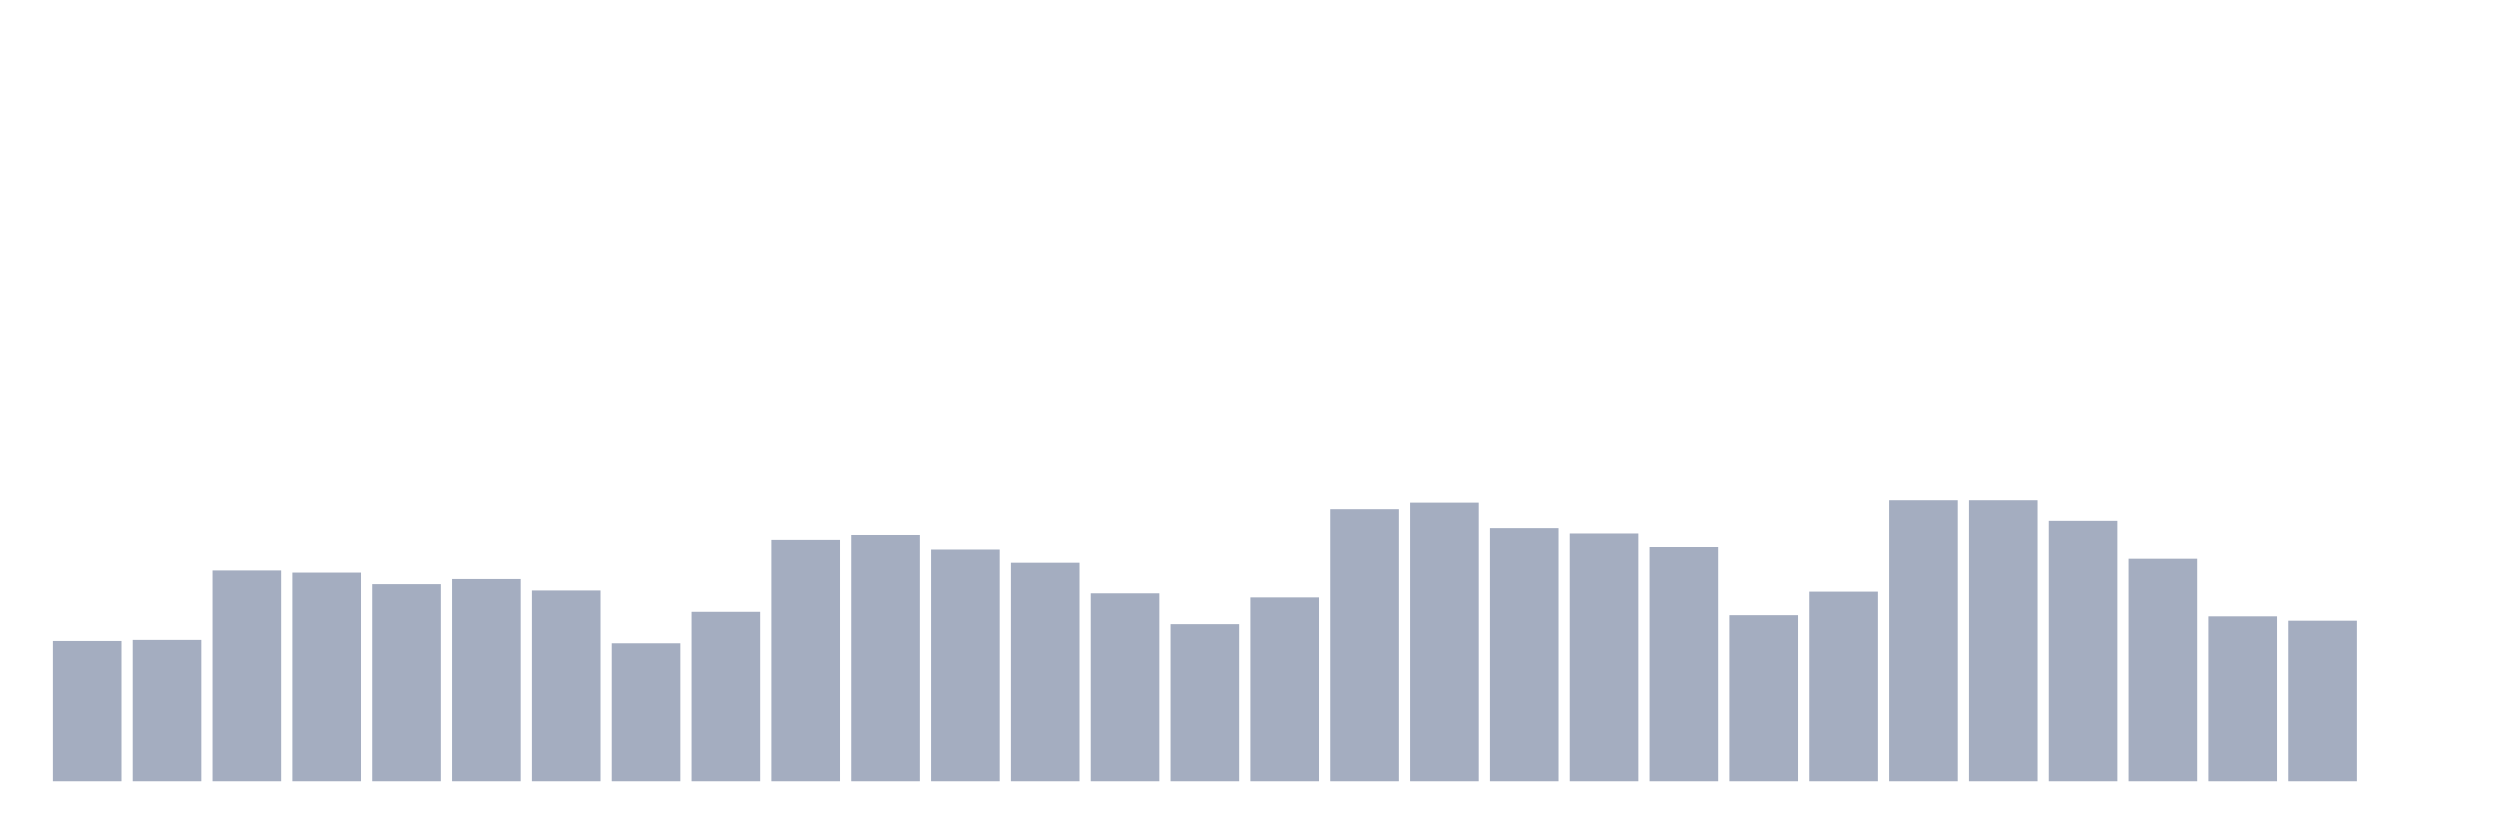 <svg xmlns="http://www.w3.org/2000/svg" viewBox="0 0 480 160"><g transform="translate(10,10)"><rect class="bar" x="0.153" width="13.175" y="113.062" height="26.938" fill="rgb(164,173,192)"></rect><rect class="bar" x="15.482" width="13.175" y="112.857" height="27.143" fill="rgb(164,173,192)"></rect><rect class="bar" x="30.81" width="13.175" y="99.517" height="40.483" fill="rgb(164,173,192)"></rect><rect class="bar" x="46.138" width="13.175" y="99.927" height="40.073" fill="rgb(164,173,192)"></rect><rect class="bar" x="61.466" width="13.175" y="102.147" height="37.853" fill="rgb(164,173,192)"></rect><rect class="bar" x="76.794" width="13.175" y="101.157" height="38.843" fill="rgb(164,173,192)"></rect><rect class="bar" x="92.123" width="13.175" y="103.36" height="36.64" fill="rgb(164,173,192)"></rect><rect class="bar" x="107.451" width="13.175" y="113.507" height="26.493" fill="rgb(164,173,192)"></rect><rect class="bar" x="122.779" width="13.175" y="107.46" height="32.54" fill="rgb(164,173,192)"></rect><rect class="bar" x="138.107" width="13.175" y="93.658" height="46.342" fill="rgb(164,173,192)"></rect><rect class="bar" x="153.436" width="13.175" y="92.718" height="47.282" fill="rgb(164,173,192)"></rect><rect class="bar" x="168.764" width="13.175" y="95.503" height="44.497" fill="rgb(164,173,192)"></rect><rect class="bar" x="184.092" width="13.175" y="98.031" height="41.969" fill="rgb(164,173,192)"></rect><rect class="bar" x="199.42" width="13.175" y="103.907" height="36.093" fill="rgb(164,173,192)"></rect><rect class="bar" x="214.748" width="13.175" y="109.834" height="30.166" fill="rgb(164,173,192)"></rect><rect class="bar" x="230.077" width="13.175" y="104.693" height="35.307" fill="rgb(164,173,192)"></rect><rect class="bar" x="245.405" width="13.175" y="87.765" height="52.235" fill="rgb(164,173,192)"></rect><rect class="bar" x="260.733" width="13.175" y="86.501" height="53.499" fill="rgb(164,173,192)"></rect><rect class="bar" x="276.061" width="13.175" y="91.403" height="48.597" fill="rgb(164,173,192)"></rect><rect class="bar" x="291.39" width="13.175" y="92.428" height="47.572" fill="rgb(164,173,192)"></rect><rect class="bar" x="306.718" width="13.175" y="95.024" height="44.976" fill="rgb(164,173,192)"></rect><rect class="bar" x="322.046" width="13.175" y="108.109" height="31.891" fill="rgb(164,173,192)"></rect><rect class="bar" x="337.374" width="13.175" y="103.582" height="36.418" fill="rgb(164,173,192)"></rect><rect class="bar" x="352.702" width="13.175" y="86.04" height="53.96" fill="rgb(164,173,192)"></rect><rect class="bar" x="368.031" width="13.175" y="86.04" height="53.96" fill="rgb(164,173,192)"></rect><rect class="bar" x="383.359" width="13.175" y="90.002" height="49.998" fill="rgb(164,173,192)"></rect><rect class="bar" x="398.687" width="13.175" y="97.262" height="42.738" fill="rgb(164,173,192)"></rect><rect class="bar" x="414.015" width="13.175" y="108.331" height="31.669" fill="rgb(164,173,192)"></rect><rect class="bar" x="429.344" width="13.175" y="109.168" height="30.832" fill="rgb(164,173,192)"></rect><rect class="bar" x="444.672" width="13.175" y="140" height="0" fill="rgb(164,173,192)"></rect></g></svg>
